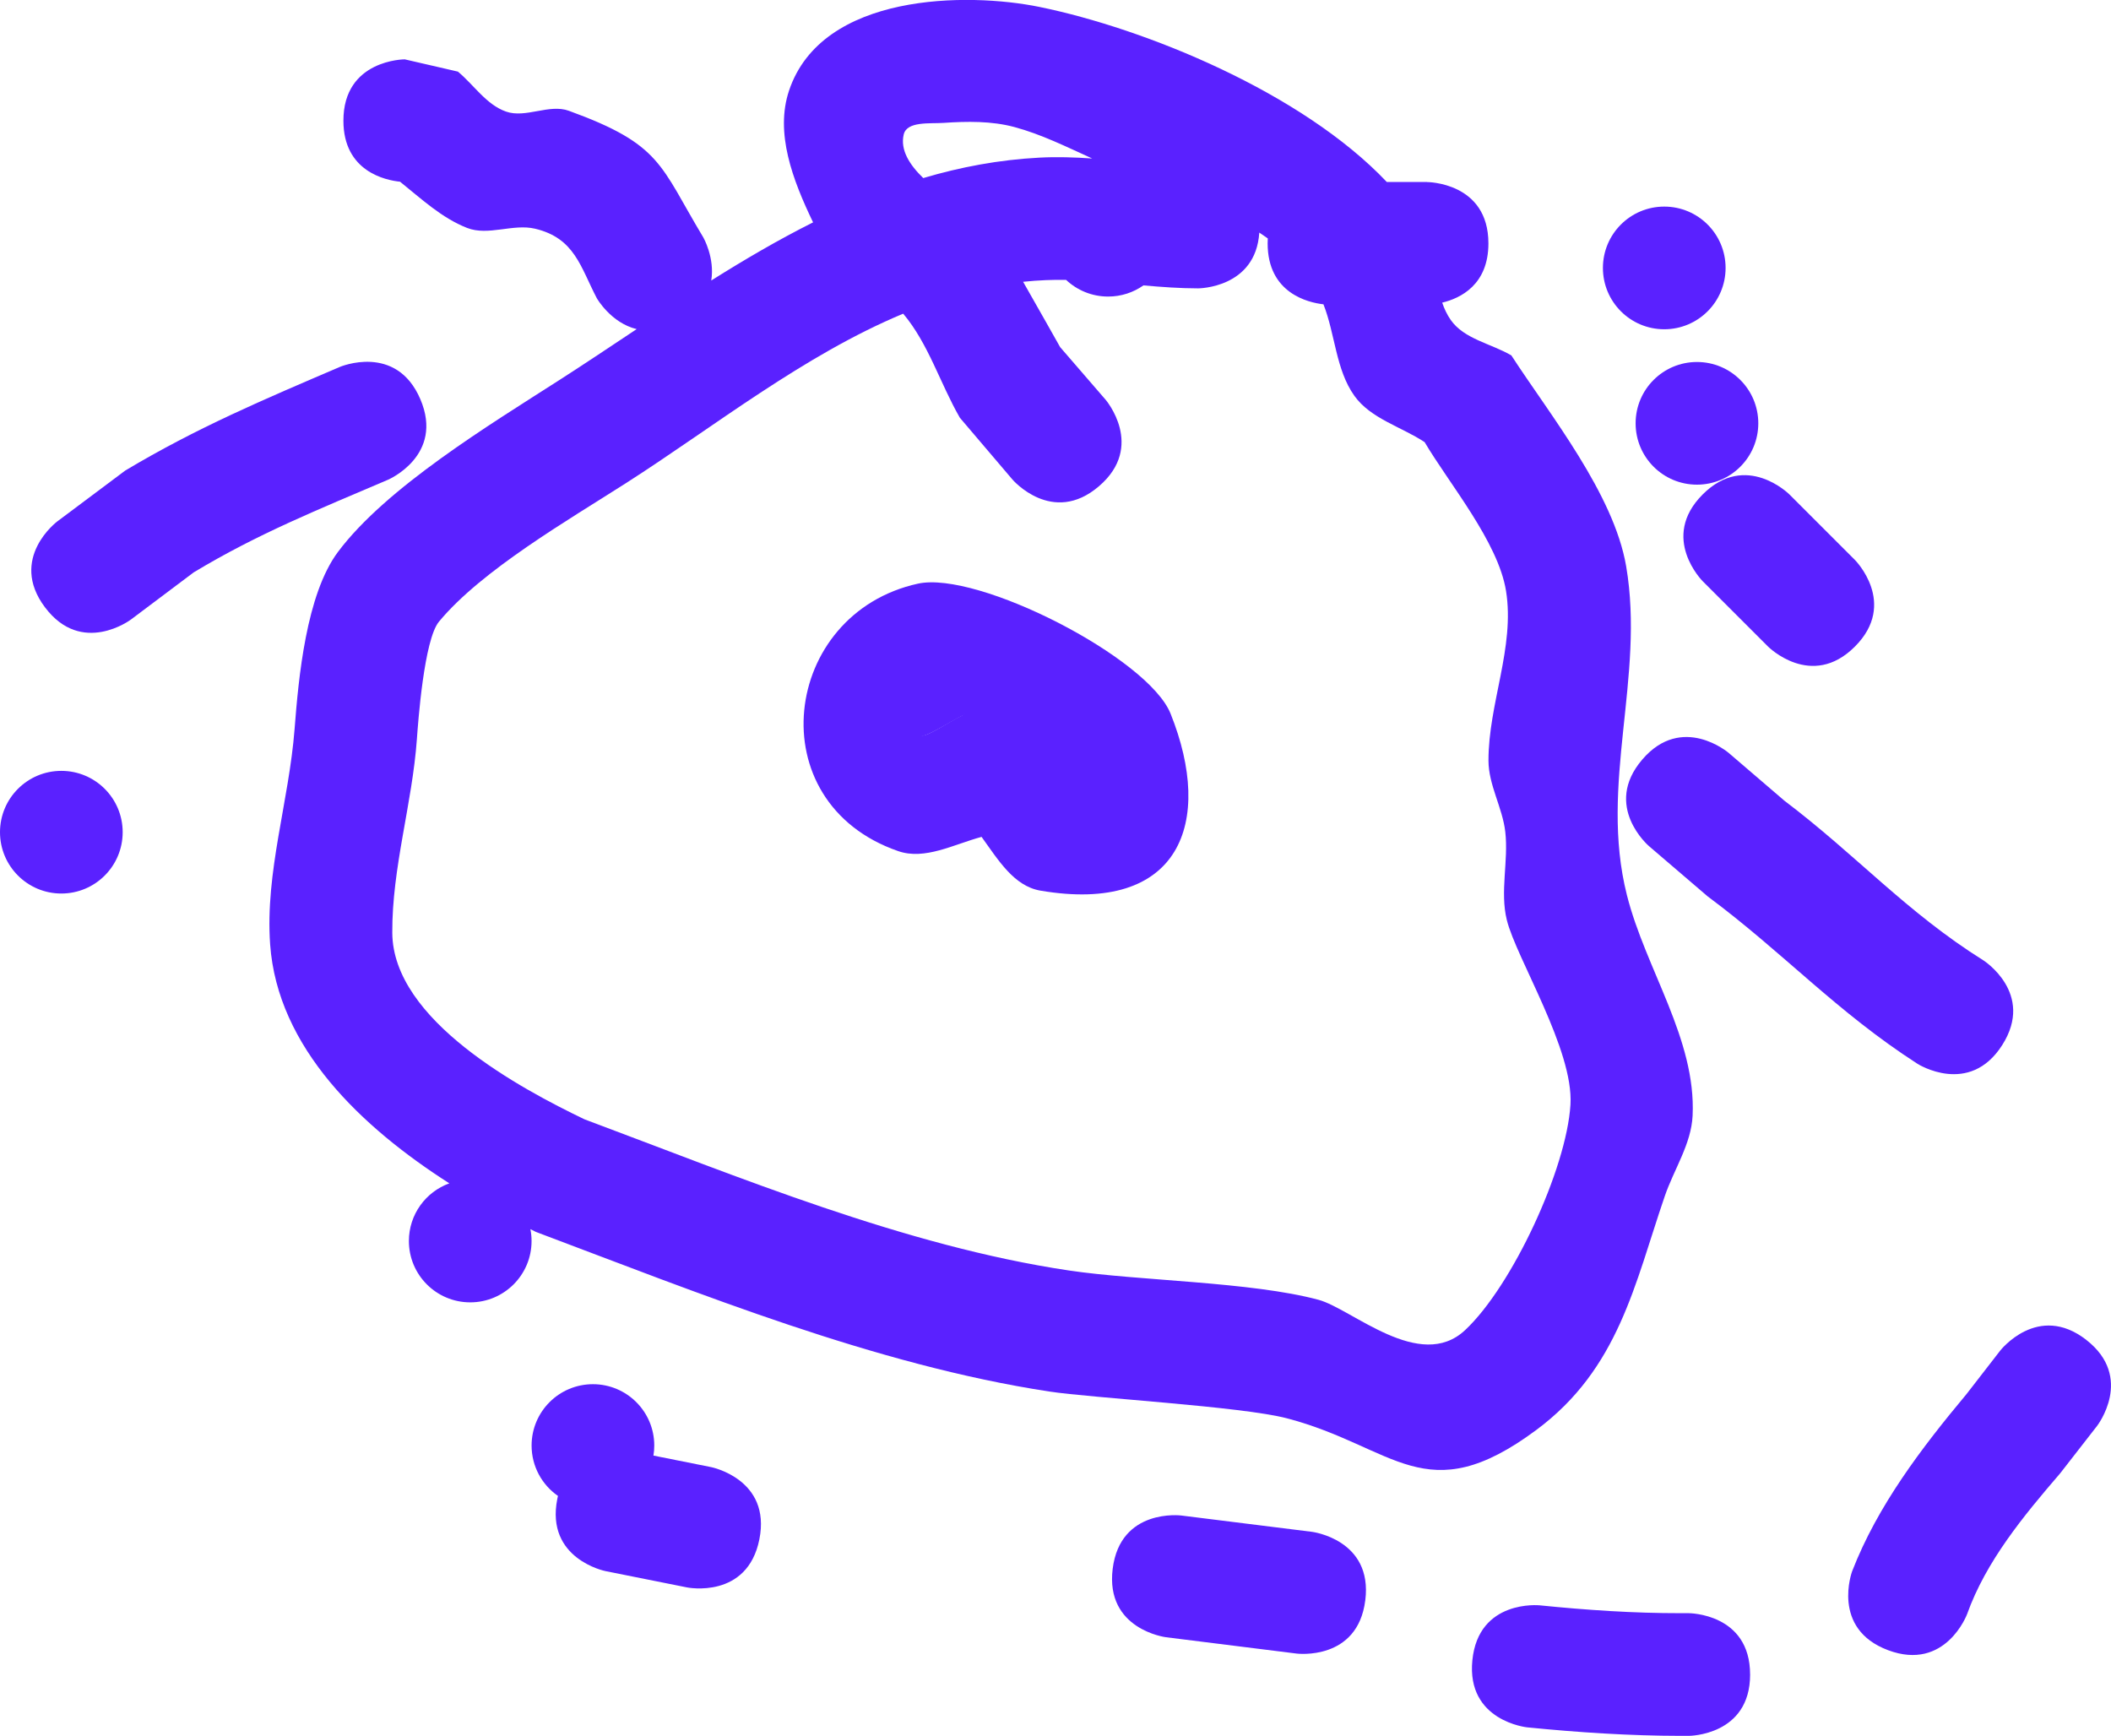 <svg version="1.1" xmlns="http://www.w3.org/2000/svg" xmlns:xlink="http://www.w3.org/1999/xlink" width="86.042" height="70.755" viewBox="0,0,86.042,70.755"><g transform="translate(-192.667,-152.812)"><g data-paper-data="{&quot;isPaintingLayer&quot;:true}" fill="#5a21ff" fill-rule="nonzero" stroke="none" stroke-linecap="butt" stroke-linejoin="miter" stroke-miterlimit="10" stroke-dasharray="" stroke-dashoffset="0" style="mix-blend-mode: normal"><path d="M237.833,164.9c-0.663,0 -1.266,-0.258 -1.714,-0.68c-0.273,-0.004 -0.546,-0.002 -0.82,0.01c-0.313,0.013 -0.623,0.036 -0.931,0.068c0.649,1.134 1.326,2.34 1.508,2.662l1.855,2.146c0,0 1.627,1.898 -0.271,3.525c-1.898,1.627 -3.525,-0.271 -3.525,-0.271l-2.145,-2.52c-0.803,-1.393 -1.279,-3.019 -2.31,-4.242c-4.056,1.69 -7.711,4.61 -11.294,6.904c-2.32,1.486 -5.886,3.546 -7.627,5.649c-0.61,0.736 -0.852,4.111 -0.9,4.785c-0.19,2.646 -1.017,5.242 -1.003,7.895c0.02,3.576 5.261,6.369 7.834,7.605c6.304,2.356 13.057,5.165 19.747,6.162c2.837,0.423 7.425,0.456 10.171,1.195c1.361,0.366 4.128,2.961 5.973,1.237c1.919,-1.792 4.134,-6.569 4.296,-9.189c0.138,-2.235 -2.206,-5.966 -2.593,-7.525c-0.289,-1.165 0.074,-2.409 -0.064,-3.601c-0.114,-0.987 -0.684,-1.908 -0.685,-2.902c-0.003,-2.316 1.083,-4.625 0.716,-6.912c-0.321,-2.002 -2.316,-4.37 -3.319,-6.068c-0.954,-0.629 -2.2,-0.957 -2.863,-1.888c-0.76,-1.068 -0.779,-2.509 -1.26,-3.729c-0.614,-0.07 -2.275,-0.446 -2.275,-2.484c0,-0.069 0.002,-0.137 0.006,-0.202c-0.113,-0.081 -0.229,-0.161 -0.346,-0.238c-0.146,2.274 -2.493,2.274 -2.493,2.274c-0.744,-0.001 -1.486,-0.055 -2.229,-0.121c-0.407,0.286 -0.903,0.455 -1.438,0.455zM250.833,160.233c0,0 2.5,0 2.5,2.5c0,1.691 -1.144,2.238 -1.884,2.415c0.086,0.25 0.196,0.487 0.348,0.705c0.546,0.782 1.647,0.964 2.47,1.445c1.568,2.416 4.176,5.64 4.681,8.598c0.772,4.525 -1.108,8.883 0.028,13.393c0.765,3.035 2.827,5.873 2.68,8.999c-0.054,1.155 -0.759,2.185 -1.134,3.279c-1.229,3.583 -1.872,7.033 -5.237,9.532c-4.515,3.353 -5.76,0.681 -10.162,-0.475c-1.853,-0.487 -7.957,-0.827 -9.694,-1.093c-7.102,-1.088 -14.23,-3.989 -20.919,-6.505c-0.074,-0.037 -0.149,-0.074 -0.224,-0.112c0.031,0.156 0.047,0.317 0.047,0.483c0,1.381 -1.119,2.5 -2.5,2.5c-1.381,0 -2.5,-1.119 -2.5,-2.5c0,-1.082 0.687,-2.003 1.648,-2.351c-3.558,-2.277 -7.005,-5.515 -7.304,-9.748c-0.207,-2.935 0.771,-5.837 0.997,-8.771c0.161,-2.09 0.474,-5.483 1.766,-7.215c1.966,-2.634 6.221,-5.207 9.039,-7.017c1.046,-0.672 2.089,-1.37 3.138,-2.068c-1.049,-0.252 -1.623,-1.256 -1.623,-1.256c-0.669,-1.277 -0.898,-2.452 -2.519,-2.837c-0.898,-0.213 -1.909,0.305 -2.768,-0.031c-1.032,-0.404 -1.862,-1.183 -2.734,-1.884c-0.584,-0.06 -2.309,-0.411 -2.309,-2.488c0,-2.5 2.5,-2.5 2.5,-2.5l2.167,0.5c0.652,0.543 1.157,1.346 1.957,1.628c0.806,0.285 1.762,-0.324 2.565,-0.031c3.788,1.377 3.703,2.21 5.481,5.163c0,0 0.474,0.829 0.323,1.755c1.355,-0.852 2.733,-1.66 4.15,-2.37c-0.836,-1.738 -1.558,-3.646 -0.979,-5.373c1.341,-3.996 7.286,-4.007 10.208,-3.408c4.312,0.883 10.693,3.481 14.157,7.136c0.623,0 1.217,0 1.636,0zM230.298,160.07c1.515,-0.45 3.087,-0.746 4.735,-0.833c0.717,-0.038 1.433,-0.014 2.15,0.035c-1.044,-0.472 -2.072,-0.987 -3.175,-1.283c-0.93,-0.249 -1.923,-0.233 -2.884,-0.168c-0.562,0.038 -1.495,-0.075 -1.623,0.474c-0.147,0.626 0.234,1.232 0.797,1.775z" stroke-width="0.5"/><path d="M231.998,181.877c-0.35,-0.148 -0.708,-0.269 -1.08,-0.346c-0.425,-0.088 -0.547,0.69 -0.708,1.093c-0.223,0.559 1.132,-0.409 1.684,-0.65zM232.674,186.924c-1.142,0.309 -2.311,0.957 -3.398,0.58c-5.738,-1.987 -4.743,-9.686 0.806,-10.902c2.433,-0.533 9.379,3.017 10.295,5.296c1.785,4.443 0.384,8.185 -5.303,7.217c-1.08,-0.184 -1.713,-1.24 -2.4,-2.192z" stroke-width="0.5"/><path d="M231.942,181.963c-0.551,0.24 -2,1.243 -1.777,0.684c0.161,-0.403 0.314,-1.252 0.739,-1.164c0.372,0.077 0.792,0.231 1.141,0.379z" data-paper-data="{&quot;noHover&quot;:false,&quot;origItem&quot;:[&quot;Path&quot;,{&quot;applyMatrix&quot;:true,&quot;segments&quot;:[[[231.99819,181.87749],[0,0],[-0.34951,-0.14787]],[[230.91799,181.53148],[0.37245,0.0769],[-0.42506,-0.08776]],[[230.20991,182.62418],[0.16104,-0.40304],[-0.22321,0.55862]],[[231.89367,181.97465],[-0.55147,0.24034],[0,0]]],&quot;closed&quot;:true,&quot;fillColor&quot;:[0.93725,1,0],&quot;strokeWidth&quot;:0.5}]}" stroke-width="0.25"/><path d="M194.5,177.567c-1.5,-2 0.5,-3.5 0.5,-3.5l2.772,-2.075c2.929,-1.751 5.642,-2.893 8.744,-4.223c0,0 2.298,-0.985 3.283,1.313c0.985,2.298 -1.313,3.283 -1.313,3.283c-2.803,1.2 -5.292,2.191 -7.923,3.777l-2.562,1.925c0,0 -2,1.5 -3.5,-0.5z" stroke-width="0.5"/><path d="M192.667,186.733c0,-1.381 1.119,-2.5 2.5,-2.5c1.381,0 2.5,1.119 2.5,2.5c0,1.381 -1.119,2.5 -2.5,2.5c-1.381,0 -2.5,-1.119 -2.5,-2.5z" stroke-width="0.5"/><path d="M223.618,215.557c-0.49,2.451 -2.942,1.961 -2.942,1.961l-3.333,-0.667c0,0 -2.451,-0.49 -1.961,-2.942c0.008,-0.041 0.017,-0.082 0.027,-0.122c-0.65,-0.451 -1.075,-1.203 -1.075,-2.054c0,-1.381 1.119,-2.5 2.5,-2.5c1.381,0 2.5,1.119 2.5,2.5c0,0.14 -0.011,0.277 -0.034,0.41l2.357,0.471c0,0 2.451,0.49 1.961,2.942z" stroke-width="0.5"/><path d="M248.314,218.043c-0.31,2.481 -2.791,2.171 -2.791,2.171c-0.889,-0.111 -4.444,-0.556 -5.333,-0.667c0,0 -2.481,-0.31 -2.171,-2.791c0.31,-2.481 2.791,-2.171 2.791,-2.171c0.889,0.111 1.778,0.222 2.667,0.333l2.667,0.333c0,0 2.481,0.31 2.171,2.791z" stroke-width="0.5"/><path d="M264,221.067c0,2.5 -2.5,2.5 -2.5,2.5h-0.333c-2.086,-0.002 -4.173,-0.14 -6.249,-0.346c0,0 -2.488,-0.249 -2.239,-2.736c0.249,-2.488 2.736,-2.239 2.736,-2.239c1.91,0.193 3.831,0.323 5.751,0.321h0.333c0,0 2.5,0 2.5,2.5z" stroke-width="0.5"/><path d="M277.7,207.426c1.974,1.534 0.441,3.508 0.441,3.508l-1.503,1.931c-1.497,1.741 -3.024,3.585 -3.797,5.747c0,0 -0.878,2.341 -3.219,1.463c-2.341,-0.878 -1.463,-3.219 -1.463,-3.219c1.036,-2.671 2.826,-5.021 4.662,-7.221l1.371,-1.769c0,0 1.534,-1.974 3.508,-0.441z" stroke-width="0.5"/><path d="M259.602,183.773c1.627,-1.898 3.525,-0.271 3.525,-0.271l2.271,1.948c2.945,2.227 4.956,4.53 8.111,6.508c0,0 2.109,1.342 0.767,3.451c-1.342,2.109 -3.451,0.767 -3.451,0.767c-3.321,-2.14 -5.452,-4.519 -8.555,-6.826l-2.396,-2.052c0,0 -1.898,-1.627 -0.271,-3.525z" stroke-width="0.5"/><path d="M262.066,172.966c1.768,-1.768 3.536,0 3.536,0c0.667,0.667 2,2 2.667,2.667c0,0 1.768,1.768 0,3.536c-1.768,1.768 -3.536,0 -3.536,0c-0.667,-0.667 -1.333,-1.333 -2,-2l-0.667,-0.667c0,0 -1.768,-1.768 0,-3.536z" stroke-width="0.5"/><path d="M259.333,170.067c0,-1.381 1.119,-2.5 2.5,-2.5c1.381,0 2.5,1.119 2.5,2.5c0,1.381 -1.119,2.5 -2.5,2.5c-1.381,0 -2.5,-1.119 -2.5,-2.5z" stroke-width="0.5"/><path d="M258,163.733c0,-1.381 1.119,-2.5 2.5,-2.5c1.381,0 2.5,1.119 2.5,2.5c0,1.381 -1.119,2.5 -2.5,2.5c-1.381,0 -2.5,-1.119 -2.5,-2.5z" stroke-width="0.5"/></g></g></svg>